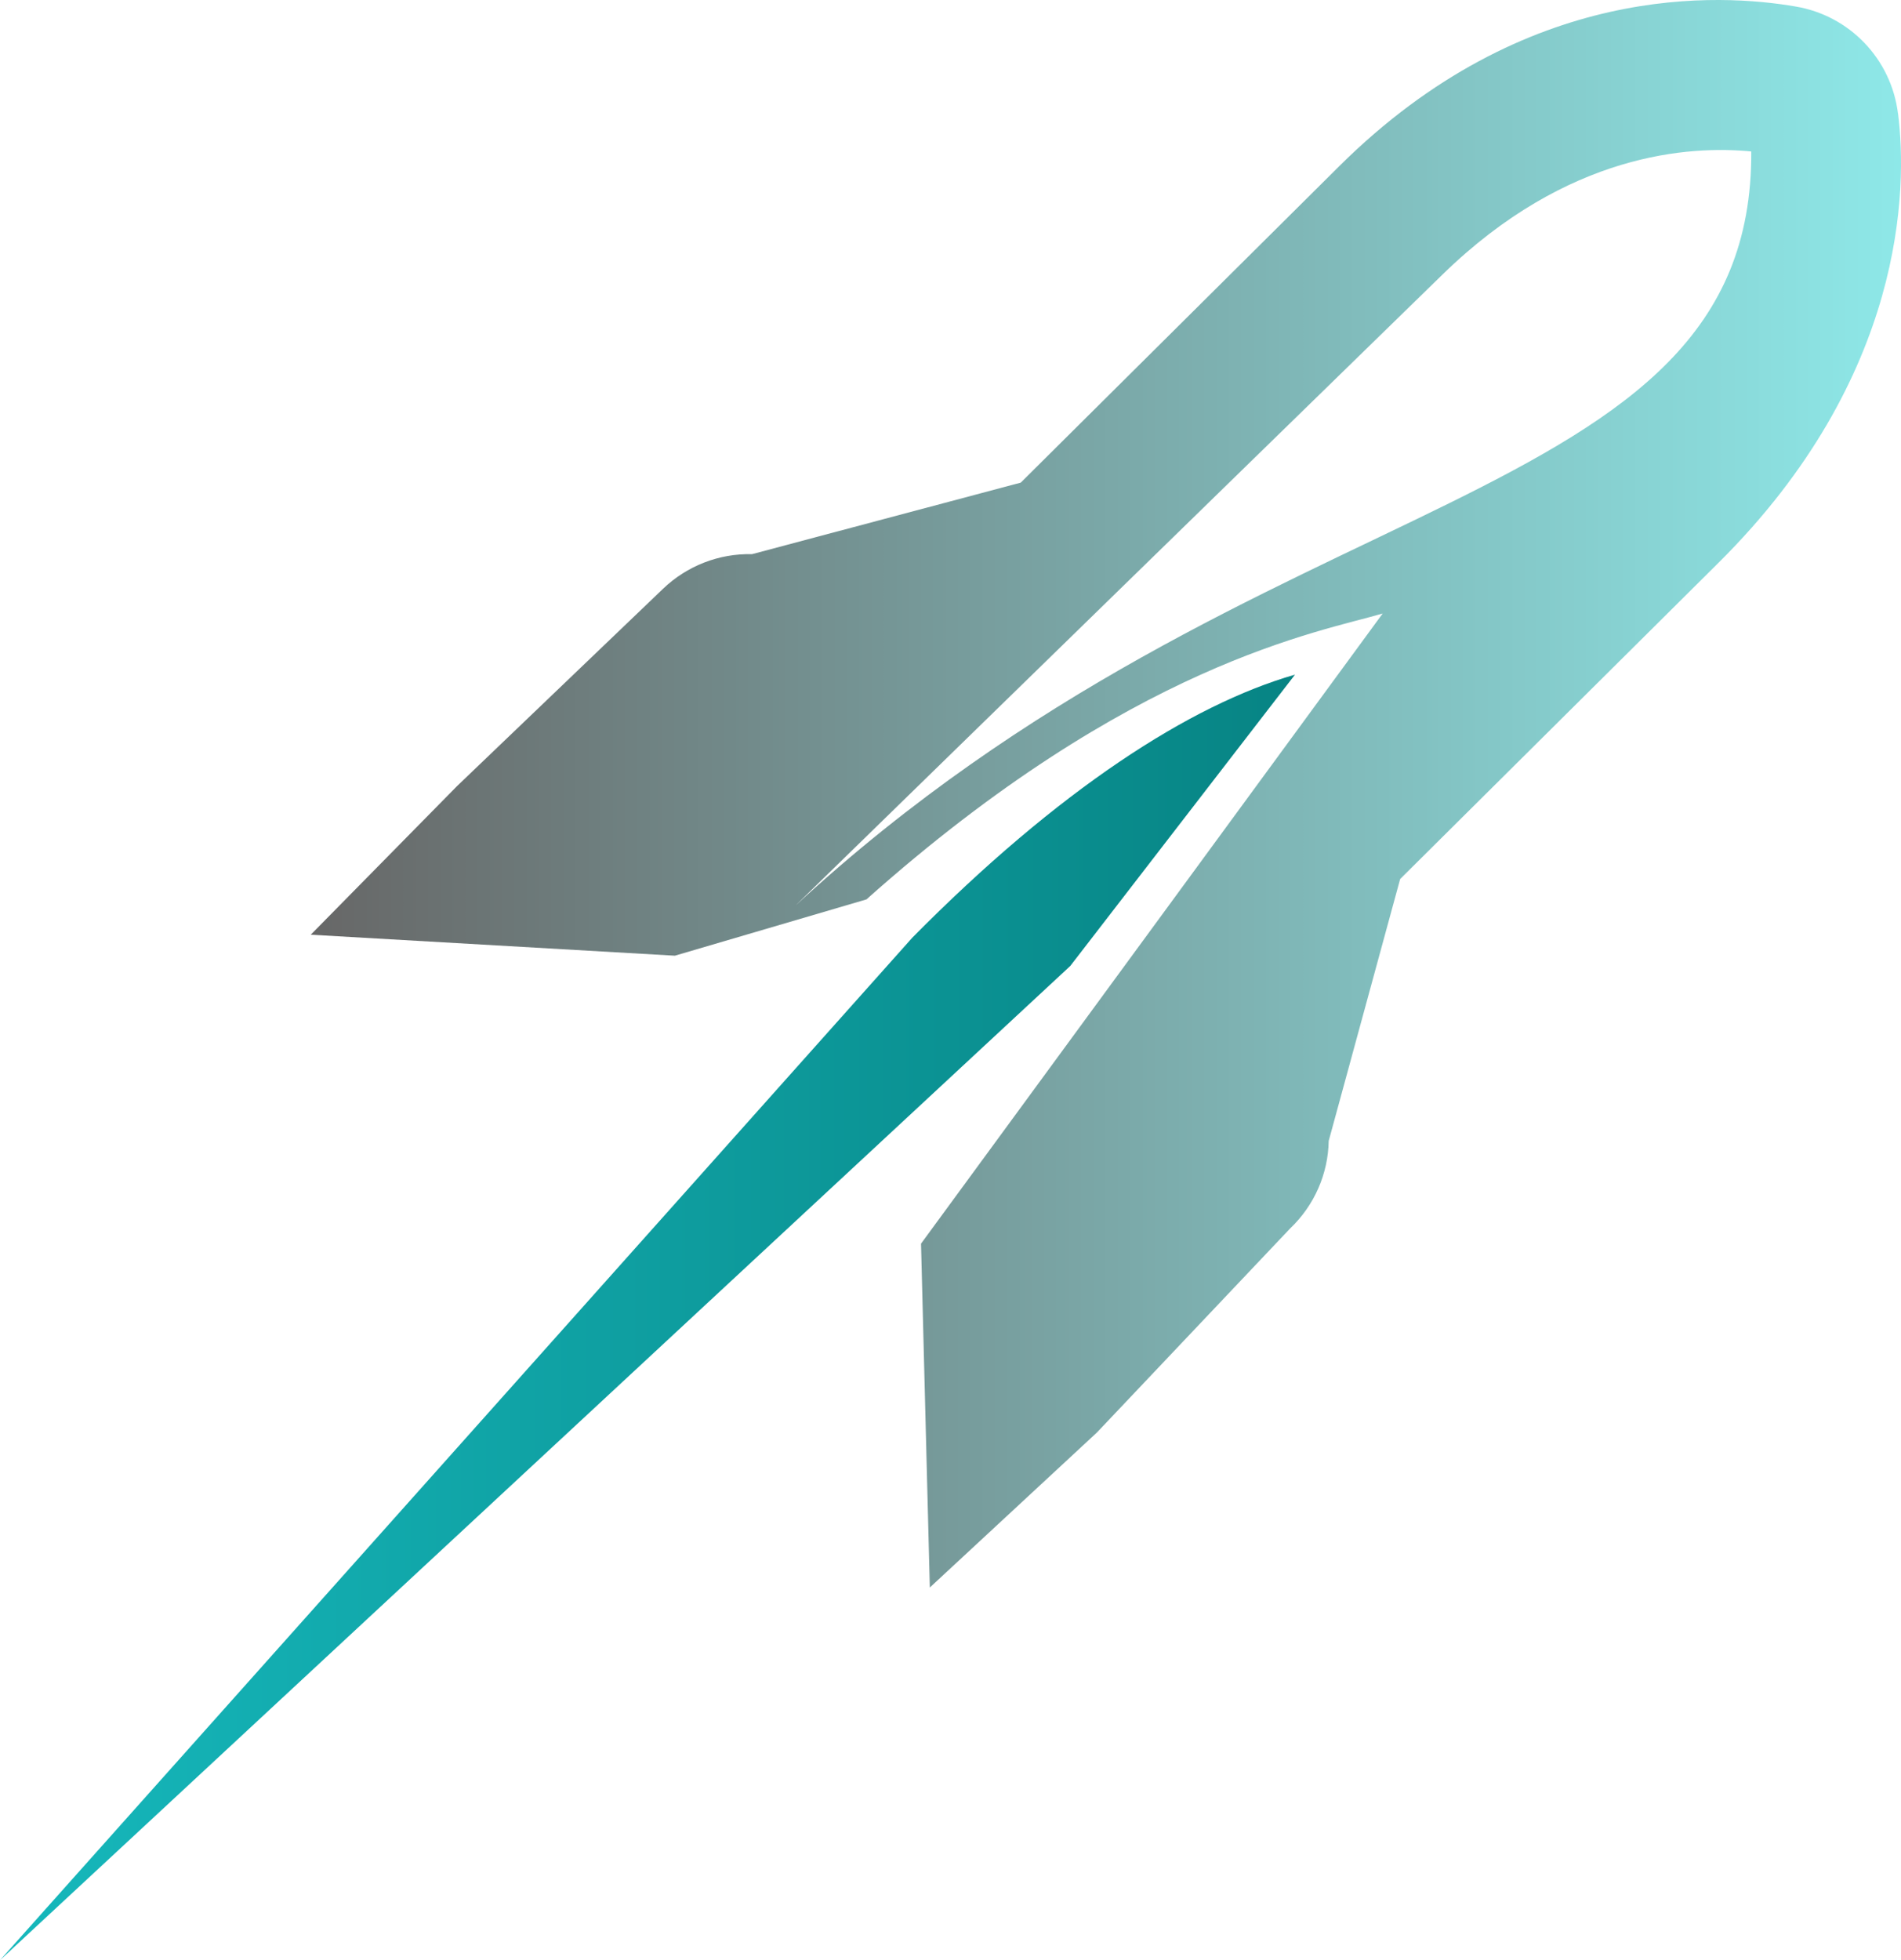 <?xml version="1.0" encoding="UTF-8" standalone="no"?>
<!-- Created with Inkscape (http://www.inkscape.org/) -->

<svg
   width="31.344mm"
   height="32.312mm"
   viewBox="0 0 31.344 32.312"
   version="1.1"
   id="svg1"
   sodipodi:docname="drawing.svg"
   inkscape:version="1.4.2 (ebf0e940d0, 2025-05-08)"
   xml:space="preserve"
   xmlns:inkscape="http://www.inkscape.org/namespaces/inkscape"
   xmlns:sodipodi="http://sodipodi.sourceforge.net/DTD/sodipodi-0.dtd"
   xmlns:xlink="http://www.w3.org/1999/xlink"
   xmlns="http://www.w3.org/2000/svg"
   xmlns:svg="http://www.w3.org/2000/svg"><sodipodi:namedview
     id="namedview1"
     pagecolor="#ffffff"
     bordercolor="#000000"
     borderopacity="0.25"
     inkscape:showpageshadow="2"
     inkscape:pageopacity="0.0"
     inkscape:pagecheckerboard="0"
     inkscape:deskcolor="#d1d1d1"
     inkscape:document-units="mm"
     inkscape:zoom="1.8923042"
     inkscape:cx="1145.1647"
     inkscape:cy="872.7455"
     inkscape:window-width="1920"
     inkscape:window-height="954"
     inkscape:window-x="0"
     inkscape:window-y="32"
     inkscape:window-maximized="1"
     inkscape:current-layer="layer1"><inkscape:page
       x="0"
       y="0"
       width="31.344"
       height="32.312"
       id="page2"
       margin="0"
       bleed="0" /></sodipodi:namedview><defs
     id="defs1"><linearGradient
       id="linearGradient27"
       inkscape:collect="always"><stop
         style="stop-color:#16b8bc;stop-opacity:1;"
         offset="0"
         id="stop27" /><stop
         style="stop-color:#078484;stop-opacity:1;"
         offset="1"
         id="stop28" /></linearGradient><linearGradient
       id="linearGradient25"
       inkscape:collect="always"><stop
         style="stop-color:#676767;stop-opacity:1;"
         offset="0"
         id="stop25" /><stop
         style="stop-color:#8ee8e8;stop-opacity:1;"
         offset="1"
         id="stop26" /></linearGradient><linearGradient
       inkscape:collect="always"
       xlink:href="#linearGradient25"
       id="linearGradient26"
       x1="334.071"
       y1="238.707"
       x2="360.292"
       y2="238.707"
       gradientUnits="userSpaceOnUse" /><linearGradient
       inkscape:collect="always"
       xlink:href="#linearGradient27"
       id="linearGradient28"
       x1="328.948"
       y1="247.34"
       x2="350.3"
       y2="247.34"
       gradientUnits="userSpaceOnUse" /></defs><g
     inkscape:label="Layer 1"
     inkscape:groupmode="layer"
     id="layer1"
     transform="translate(-328.948,-225.623)"><path
       d="m 360.242,227.494 c -0.11,-0.897 -0.798,-1.615 -1.689,-1.764 -1.217,-0.209 -4.443,-0.427 -7.524,2.633 l -5.251,5.216 -4.431,1.179 c -0.545,-0.013 -1.072,0.193 -1.466,0.57 l -3.396,3.252 -2.413,2.451 6.003,0.346 3.159,-0.928 c 4.374,-3.899 7.488,-4.41 8.512,-4.713 l -7.612,10.388 0.145,5.668 2.755,-2.555 3.189,-3.367 c 0.395,-0.376 0.623,-0.895 0.633,-1.44 l 1.178,-4.317 5.252,-5.216 c 3.081,-3.06 3.113,-6.178 2.957,-7.403 z m -7.507,2.652 c 2.063,-2.011 4.082,-2.124 5.088,-2.026 0.034,5.988 -8.08,5.34 -15.757,12.429 z"
       id="path24-2-0"
       sodipodi:nodetypes="ccsccscccccccccccscsccs"
       style="fill:url(#linearGradient26);fill-opacity:1;stroke-width:0.103"
       inkscape:export-filename="rocket.svg"
       inkscape:export-xdpi="96"
       inkscape:export-ydpi="96" /><path
       id="path25-1-2"
       style="fill:url(#linearGradient28);fill-opacity:1;stroke-width:0.313"
       d="m 350.3,236.744 c -1.733,0.498 -3.901,1.9 -6.308,4.334 l -15.044,16.857 17.647,-16.389 z"
       sodipodi:nodetypes="ccccc" /></g></svg>
